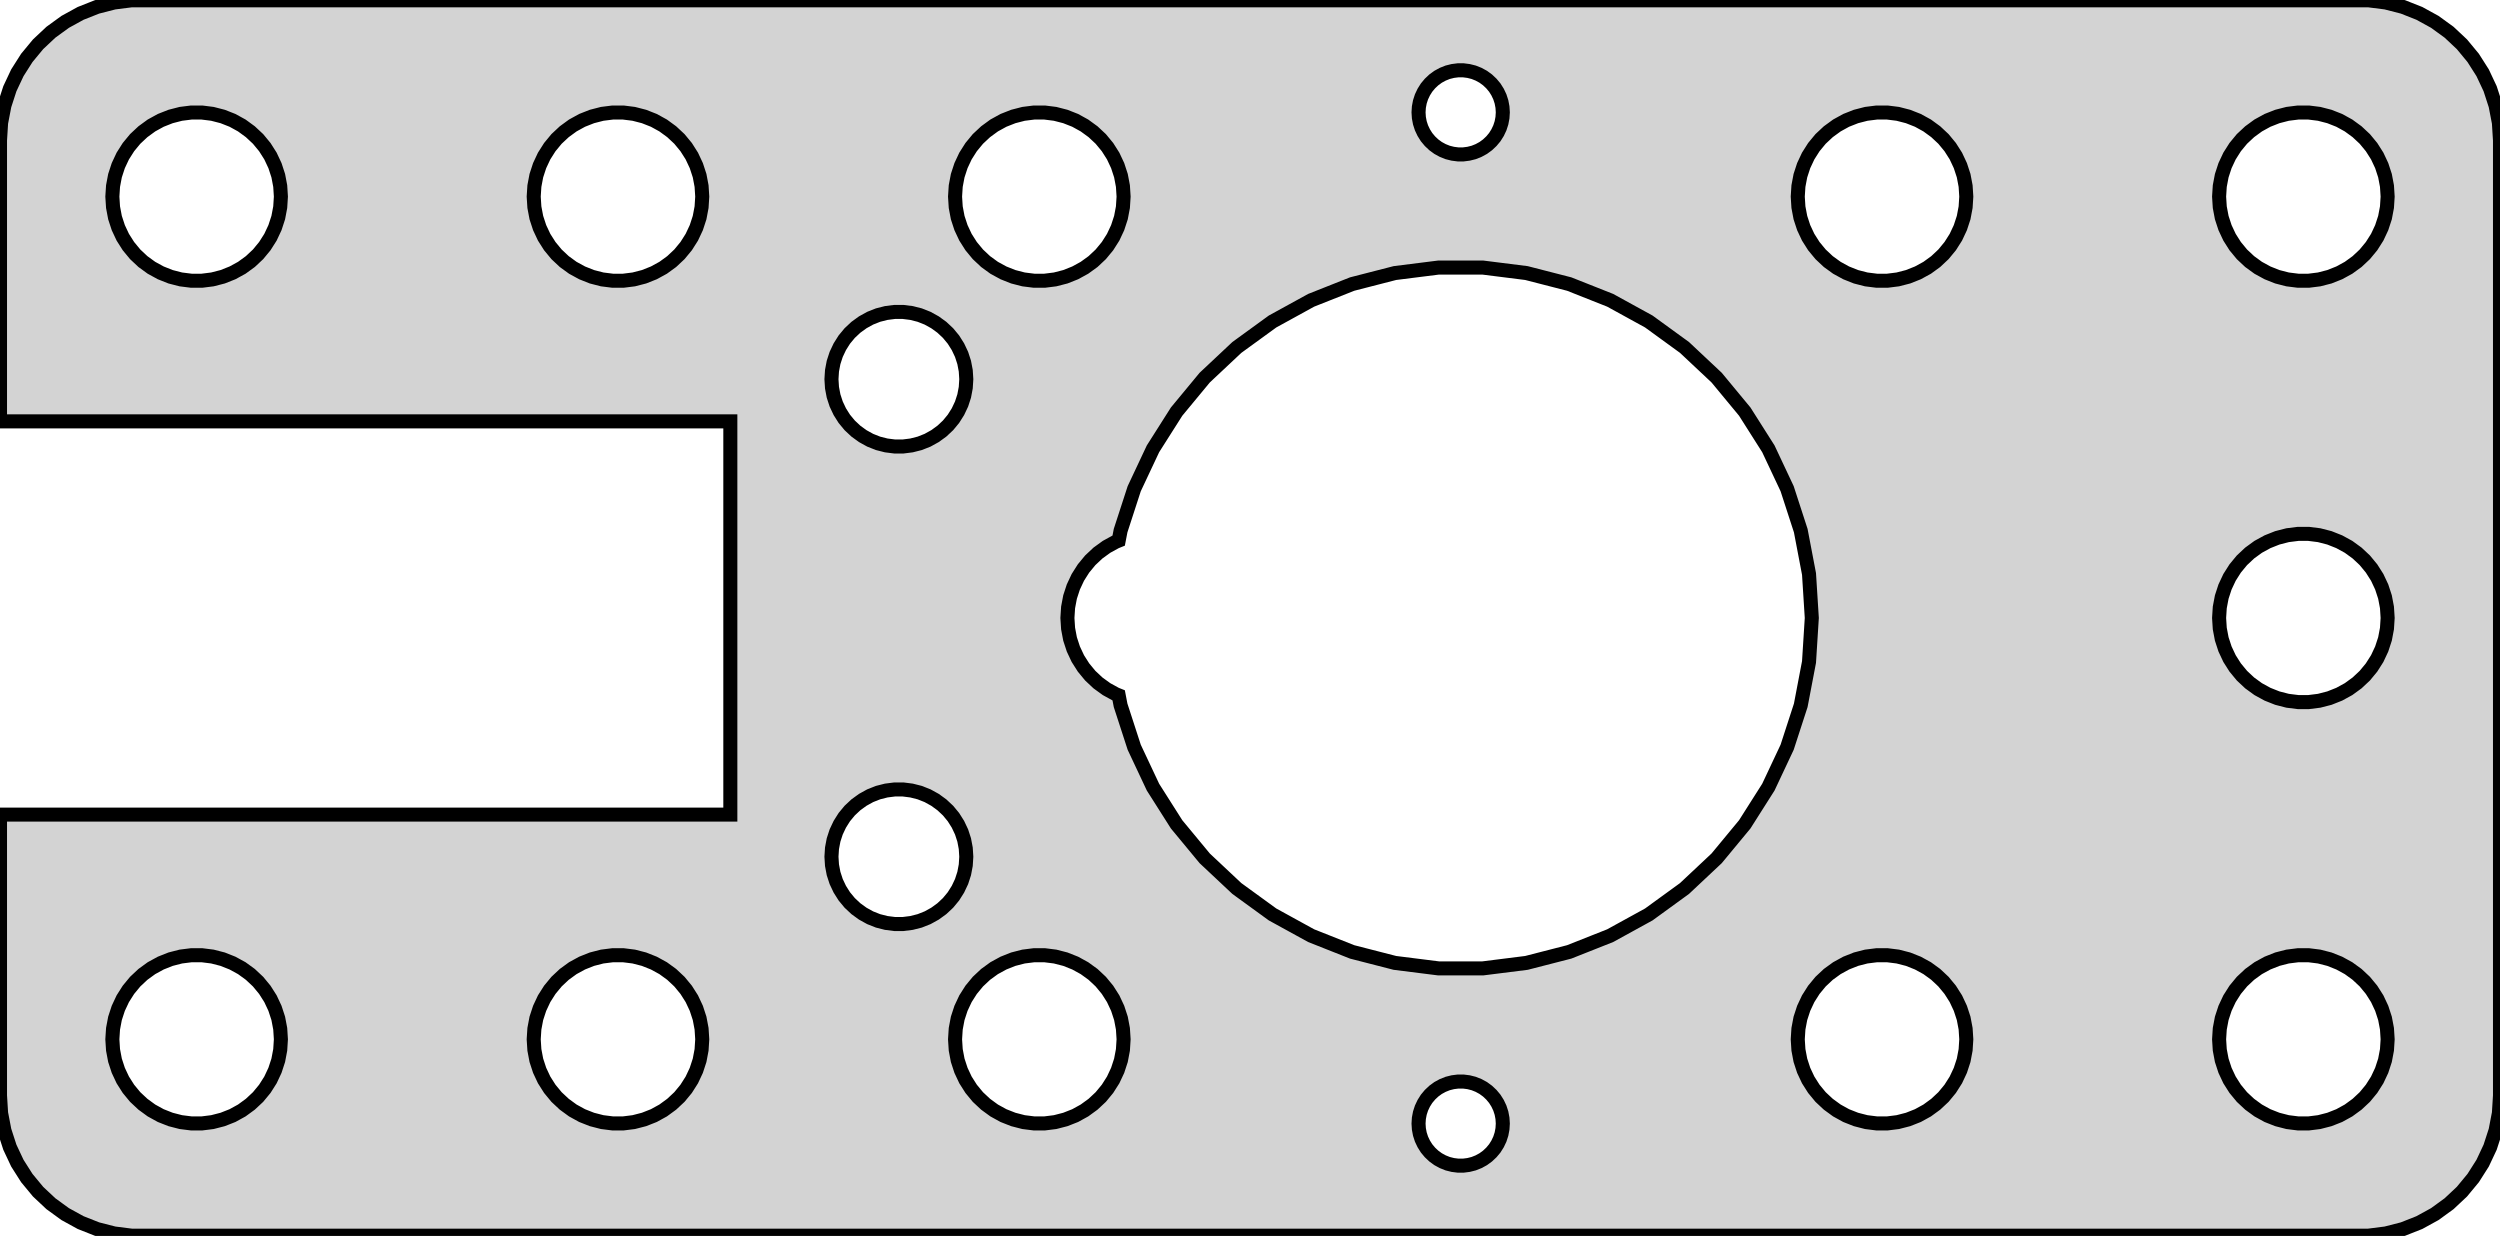 <?xml version="1.0" standalone="no"?>
<!DOCTYPE svg PUBLIC "-//W3C//DTD SVG 1.1//EN" "http://www.w3.org/Graphics/SVG/1.1/DTD/svg11.dtd">
<svg width="89mm" height="44mm" viewBox="-52 -22 89 44" xmlns="http://www.w3.org/2000/svg" version="1.1">
<title>OpenSCAD Model</title>
<path d="
M 32.937,21.911 L 33.545,21.755 L 34.129,21.524 L 34.679,21.222 L 35.187,20.853 L 35.645,20.423
 L 36.045,19.939 L 36.382,19.409 L 36.649,18.841 L 36.843,18.243 L 36.961,17.627 L 37,17
 L 37,-17 L 36.961,-17.627 L 36.843,-18.243 L 36.649,-18.841 L 36.382,-19.409 L 36.045,-19.939
 L 35.645,-20.423 L 35.187,-20.853 L 34.679,-21.222 L 34.129,-21.524 L 33.545,-21.755 L 32.937,-21.911
 L 32.314,-21.99 L -47.314,-21.99 L -47.937,-21.911 L -48.545,-21.755 L -49.129,-21.524 L -49.679,-21.222
 L -50.187,-20.853 L -50.645,-20.423 L -51.045,-19.939 L -51.382,-19.409 L -51.649,-18.841 L -51.843,-18.243
 L -51.961,-17.627 L -52,-17 L -52,-7 L -26,-7 L -26,7 L -52,7
 L -52,17 L -51.961,17.627 L -51.843,18.243 L -51.649,18.841 L -51.382,19.409 L -51.045,19.939
 L -50.645,20.423 L -50.187,20.853 L -49.679,21.222 L -49.129,21.524 L -48.545,21.755 L -47.937,21.911
 L -47.314,21.99 L 32.314,21.99 z
M -0.094,-16.503 L -0.281,-16.527 L -0.464,-16.573 L -0.639,-16.643 L -0.804,-16.733 L -0.956,-16.844
 L -1.093,-16.973 L -1.214,-17.118 L -1.314,-17.277 L -1.395,-17.448 L -1.453,-17.627 L -1.488,-17.812
 L -1.5,-18 L -1.488,-18.188 L -1.453,-18.373 L -1.395,-18.552 L -1.314,-18.723 L -1.214,-18.882
 L -1.093,-19.027 L -0.956,-19.156 L -0.804,-19.267 L -0.639,-19.357 L -0.464,-19.427 L -0.281,-19.473
 L -0.094,-19.497 L 0.094,-19.497 L 0.281,-19.473 L 0.464,-19.427 L 0.639,-19.357 L 0.804,-19.267
 L 0.956,-19.156 L 1.093,-19.027 L 1.214,-18.882 L 1.314,-18.723 L 1.395,-18.552 L 1.453,-18.373
 L 1.488,-18.188 L 1.5,-18 L 1.488,-17.812 L 1.453,-17.627 L 1.395,-17.448 L 1.314,-17.277
 L 1.214,-17.118 L 1.093,-16.973 L 0.956,-16.844 L 0.804,-16.733 L 0.639,-16.643 L 0.464,-16.573
 L 0.281,-16.527 L 0.094,-16.503 z
M 29.812,-12.006 L 29.438,-12.053 L 29.073,-12.147 L 28.723,-12.286 L 28.392,-12.467 L 28.088,-12.688
 L 27.813,-12.946 L 27.573,-13.237 L 27.371,-13.555 L 27.211,-13.896 L 27.094,-14.254 L 27.024,-14.624
 L 27,-15 L 27.024,-15.376 L 27.094,-15.746 L 27.211,-16.104 L 27.371,-16.445 L 27.573,-16.763
 L 27.813,-17.054 L 28.088,-17.311 L 28.392,-17.533 L 28.723,-17.715 L 29.073,-17.853 L 29.438,-17.947
 L 29.812,-17.994 L 30.188,-17.994 L 30.562,-17.947 L 30.927,-17.853 L 31.277,-17.715 L 31.608,-17.533
 L 31.912,-17.311 L 32.187,-17.054 L 32.427,-16.763 L 32.629,-16.445 L 32.789,-16.104 L 32.906,-15.746
 L 32.976,-15.376 L 33,-15 L 32.976,-14.624 L 32.906,-14.254 L 32.789,-13.896 L 32.629,-13.555
 L 32.427,-13.237 L 32.187,-12.946 L 31.912,-12.688 L 31.608,-12.467 L 31.277,-12.286 L 30.927,-12.147
 L 30.562,-12.053 L 30.188,-12.006 z
M 14.812,-12.006 L 14.438,-12.053 L 14.073,-12.147 L 13.723,-12.286 L 13.393,-12.467 L 13.088,-12.688
 L 12.813,-12.946 L 12.573,-13.237 L 12.371,-13.555 L 12.211,-13.896 L 12.094,-14.254 L 12.024,-14.624
 L 12,-15 L 12.024,-15.376 L 12.094,-15.746 L 12.211,-16.104 L 12.371,-16.445 L 12.573,-16.763
 L 12.813,-17.054 L 13.088,-17.311 L 13.393,-17.533 L 13.723,-17.715 L 14.073,-17.853 L 14.438,-17.947
 L 14.812,-17.994 L 15.188,-17.994 L 15.562,-17.947 L 15.927,-17.853 L 16.277,-17.715 L 16.608,-17.533
 L 16.912,-17.311 L 17.187,-17.054 L 17.427,-16.763 L 17.629,-16.445 L 17.789,-16.104 L 17.906,-15.746
 L 17.976,-15.376 L 18,-15 L 17.976,-14.624 L 17.906,-14.254 L 17.789,-13.896 L 17.629,-13.555
 L 17.427,-13.237 L 17.187,-12.946 L 16.912,-12.688 L 16.608,-12.467 L 16.277,-12.286 L 15.927,-12.147
 L 15.562,-12.053 L 15.188,-12.006 z
M -45.188,-12.006 L -45.562,-12.053 L -45.927,-12.147 L -46.277,-12.286 L -46.608,-12.467 L -46.912,-12.688
 L -47.187,-12.946 L -47.427,-13.237 L -47.629,-13.555 L -47.789,-13.896 L -47.906,-14.254 L -47.976,-14.624
 L -48,-15 L -47.976,-15.376 L -47.906,-15.746 L -47.789,-16.104 L -47.629,-16.445 L -47.427,-16.763
 L -47.187,-17.054 L -46.912,-17.311 L -46.608,-17.533 L -46.277,-17.715 L -45.927,-17.853 L -45.562,-17.947
 L -45.188,-17.994 L -44.812,-17.994 L -44.438,-17.947 L -44.073,-17.853 L -43.723,-17.715 L -43.392,-17.533
 L -43.088,-17.311 L -42.813,-17.054 L -42.573,-16.763 L -42.371,-16.445 L -42.211,-16.104 L -42.094,-15.746
 L -42.024,-15.376 L -42,-15 L -42.024,-14.624 L -42.094,-14.254 L -42.211,-13.896 L -42.371,-13.555
 L -42.573,-13.237 L -42.813,-12.946 L -43.088,-12.688 L -43.392,-12.467 L -43.723,-12.286 L -44.073,-12.147
 L -44.438,-12.053 L -44.812,-12.006 z
M -30.188,-12.006 L -30.562,-12.053 L -30.927,-12.147 L -31.277,-12.286 L -31.608,-12.467 L -31.912,-12.688
 L -32.187,-12.946 L -32.427,-13.237 L -32.629,-13.555 L -32.789,-13.896 L -32.906,-14.254 L -32.976,-14.624
 L -33,-15 L -32.976,-15.376 L -32.906,-15.746 L -32.789,-16.104 L -32.629,-16.445 L -32.427,-16.763
 L -32.187,-17.054 L -31.912,-17.311 L -31.608,-17.533 L -31.277,-17.715 L -30.927,-17.853 L -30.562,-17.947
 L -30.188,-17.994 L -29.812,-17.994 L -29.438,-17.947 L -29.073,-17.853 L -28.723,-17.715 L -28.392,-17.533
 L -28.088,-17.311 L -27.813,-17.054 L -27.573,-16.763 L -27.371,-16.445 L -27.211,-16.104 L -27.094,-15.746
 L -27.024,-15.376 L -27,-15 L -27.024,-14.624 L -27.094,-14.254 L -27.211,-13.896 L -27.371,-13.555
 L -27.573,-13.237 L -27.813,-12.946 L -28.088,-12.688 L -28.392,-12.467 L -28.723,-12.286 L -29.073,-12.147
 L -29.438,-12.053 L -29.812,-12.006 z
M -15.188,-12.006 L -15.562,-12.053 L -15.927,-12.147 L -16.277,-12.286 L -16.608,-12.467 L -16.912,-12.688
 L -17.187,-12.946 L -17.427,-13.237 L -17.629,-13.555 L -17.789,-13.896 L -17.906,-14.254 L -17.976,-14.624
 L -18,-15 L -17.976,-15.376 L -17.906,-15.746 L -17.789,-16.104 L -17.629,-16.445 L -17.427,-16.763
 L -17.187,-17.054 L -16.912,-17.311 L -16.608,-17.533 L -16.277,-17.715 L -15.927,-17.853 L -15.562,-17.947
 L -15.188,-17.994 L -14.812,-17.994 L -14.438,-17.947 L -14.073,-17.853 L -13.723,-17.715 L -13.393,-17.533
 L -13.088,-17.311 L -12.813,-17.054 L -12.573,-16.763 L -12.371,-16.445 L -12.211,-16.104 L -12.094,-15.746
 L -12.024,-15.376 L -12,-15 L -12.024,-14.624 L -12.094,-14.254 L -12.211,-13.896 L -12.371,-13.555
 L -12.573,-13.237 L -12.813,-12.946 L -13.088,-12.688 L -13.393,-12.467 L -13.723,-12.286 L -14.073,-12.147
 L -14.438,-12.053 L -14.812,-12.006 z
M 27.094,-0.746 L 27.211,-1.104 L 27.371,-1.445 L 27.573,-1.763 L 27.813,-2.054 L 28.088,-2.312
 L 28.392,-2.533 L 28.723,-2.714 L 29.073,-2.853 L 29.438,-2.947 L 29.812,-2.994 L 30.188,-2.994
 L 30.562,-2.947 L 30.927,-2.853 L 31.277,-2.714 L 31.608,-2.533 L 31.912,-2.312 L 32.187,-2.054
 L 32.427,-1.763 L 32.629,-1.445 L 32.789,-1.104 L 32.906,-0.746 L 32.976,-0.376 L 33,-0
 L 32.976,0.376 L 32.906,0.746 L 32.789,1.104 L 32.629,1.445 L 32.427,1.763 L 32.187,2.054
 L 31.912,2.312 L 31.608,2.533 L 31.277,2.714 L 30.927,2.853 L 30.562,2.947 L 30.188,2.994
 L 29.812,2.994 L 29.438,2.947 L 29.073,2.853 L 28.723,2.714 L 28.392,2.533 L 28.088,2.312
 L 27.813,2.054 L 27.573,1.763 L 27.371,1.445 L 27.211,1.104 L 27.094,0.746 L 27.024,0.376
 L 27,-0 L 27.024,-0.376 z
M -20.151,-6.105 L -20.45,-6.143 L -20.742,-6.217 L -21.022,-6.328 L -21.286,-6.474 L -21.53,-6.651
 L -21.75,-6.857 L -21.942,-7.089 L -22.103,-7.344 L -22.232,-7.617 L -22.325,-7.903 L -22.381,-8.199
 L -22.4,-8.5 L -22.381,-8.801 L -22.325,-9.097 L -22.232,-9.383 L -22.103,-9.656 L -21.942,-9.911
 L -21.75,-10.143 L -21.53,-10.349 L -21.286,-10.526 L -21.022,-10.672 L -20.742,-10.783 L -20.45,-10.857
 L -20.151,-10.895 L -19.849,-10.895 L -19.55,-10.857 L -19.258,-10.783 L -18.978,-10.672 L -18.714,-10.526
 L -18.47,-10.349 L -18.25,-10.143 L -18.058,-9.911 L -17.897,-9.656 L -17.768,-9.383 L -17.675,-9.097
 L -17.619,-8.801 L -17.6,-8.5 L -17.619,-8.199 L -17.675,-7.903 L -17.768,-7.617 L -17.897,-7.344
 L -18.058,-7.089 L -18.25,-6.857 L -18.47,-6.651 L -18.714,-6.474 L -18.978,-6.328 L -19.258,-6.217
 L -19.55,-6.143 L -19.849,-6.105 z
M -20.151,10.895 L -20.45,10.857 L -20.742,10.783 L -21.022,10.672 L -21.286,10.526 L -21.53,10.349
 L -21.75,10.143 L -21.942,9.911 L -22.103,9.656 L -22.232,9.383 L -22.325,9.097 L -22.381,8.801
 L -22.4,8.5 L -22.381,8.199 L -22.325,7.903 L -22.232,7.617 L -22.103,7.344 L -21.942,7.089
 L -21.75,6.857 L -21.53,6.651 L -21.286,6.474 L -21.022,6.328 L -20.742,6.217 L -20.45,6.143
 L -20.151,6.105 L -19.849,6.105 L -19.55,6.143 L -19.258,6.217 L -18.978,6.328 L -18.714,6.474
 L -18.47,6.651 L -18.25,6.857 L -18.058,7.089 L -17.897,7.344 L -17.768,7.617 L -17.675,7.903
 L -17.619,8.199 L -17.6,8.5 L -17.619,8.801 L -17.675,9.097 L -17.768,9.383 L -17.897,9.656
 L -18.058,9.911 L -18.25,10.143 L -18.47,10.349 L -18.714,10.526 L -18.978,10.672 L -19.258,10.783
 L -19.55,10.857 L -19.849,10.895 z
M -15.188,17.994 L -15.562,17.947 L -15.927,17.853 L -16.277,17.715 L -16.608,17.533 L -16.912,17.311
 L -17.187,17.054 L -17.427,16.763 L -17.629,16.445 L -17.789,16.104 L -17.906,15.746 L -17.976,15.376
 L -18,15 L -17.976,14.624 L -17.906,14.254 L -17.789,13.896 L -17.629,13.555 L -17.427,13.237
 L -17.187,12.946 L -16.912,12.688 L -16.608,12.467 L -16.277,12.286 L -15.927,12.147 L -15.562,12.053
 L -15.188,12.006 L -14.812,12.006 L -14.438,12.053 L -14.073,12.147 L -13.723,12.286 L -13.393,12.467
 L -13.088,12.688 L -12.813,12.946 L -12.573,13.237 L -12.371,13.555 L -12.211,13.896 L -12.094,14.254
 L -12.024,14.624 L -12,15 L -12.024,15.376 L -12.094,15.746 L -12.211,16.104 L -12.371,16.445
 L -12.573,16.763 L -12.813,17.054 L -13.088,17.311 L -13.393,17.533 L -13.723,17.715 L -14.073,17.853
 L -14.438,17.947 L -14.812,17.994 z
M -30.188,17.994 L -30.562,17.947 L -30.927,17.853 L -31.277,17.715 L -31.608,17.533 L -31.912,17.311
 L -32.187,17.054 L -32.427,16.763 L -32.629,16.445 L -32.789,16.104 L -32.906,15.746 L -32.976,15.376
 L -33,15 L -32.976,14.624 L -32.906,14.254 L -32.789,13.896 L -32.629,13.555 L -32.427,13.237
 L -32.187,12.946 L -31.912,12.688 L -31.608,12.467 L -31.277,12.286 L -30.927,12.147 L -30.562,12.053
 L -30.188,12.006 L -29.812,12.006 L -29.438,12.053 L -29.073,12.147 L -28.723,12.286 L -28.392,12.467
 L -28.088,12.688 L -27.813,12.946 L -27.573,13.237 L -27.371,13.555 L -27.211,13.896 L -27.094,14.254
 L -27.024,14.624 L -27,15 L -27.024,15.376 L -27.094,15.746 L -27.211,16.104 L -27.371,16.445
 L -27.573,16.763 L -27.813,17.054 L -28.088,17.311 L -28.392,17.533 L -28.723,17.715 L -29.073,17.853
 L -29.438,17.947 L -29.812,17.994 z
M -45.188,17.994 L -45.562,17.947 L -45.927,17.853 L -46.277,17.715 L -46.608,17.533 L -46.912,17.311
 L -47.187,17.054 L -47.427,16.763 L -47.629,16.445 L -47.789,16.104 L -47.906,15.746 L -47.976,15.376
 L -48,15 L -47.976,14.624 L -47.906,14.254 L -47.789,13.896 L -47.629,13.555 L -47.427,13.237
 L -47.187,12.946 L -46.912,12.688 L -46.608,12.467 L -46.277,12.286 L -45.927,12.147 L -45.562,12.053
 L -45.188,12.006 L -44.812,12.006 L -44.438,12.053 L -44.073,12.147 L -43.723,12.286 L -43.392,12.467
 L -43.088,12.688 L -42.813,12.946 L -42.573,13.237 L -42.371,13.555 L -42.211,13.896 L -42.094,14.254
 L -42.024,14.624 L -42,15 L -42.024,15.376 L -42.094,15.746 L -42.211,16.104 L -42.371,16.445
 L -42.573,16.763 L -42.813,17.054 L -43.088,17.311 L -43.392,17.533 L -43.723,17.715 L -44.073,17.853
 L -44.438,17.947 L -44.812,17.994 z
M 14.812,17.994 L 14.438,17.947 L 14.073,17.853 L 13.723,17.715 L 13.393,17.533 L 13.088,17.311
 L 12.813,17.054 L 12.573,16.763 L 12.371,16.445 L 12.211,16.104 L 12.094,15.746 L 12.024,15.376
 L 12,15 L 12.024,14.624 L 12.094,14.254 L 12.211,13.896 L 12.371,13.555 L 12.573,13.237
 L 12.813,12.946 L 13.088,12.688 L 13.393,12.467 L 13.723,12.286 L 14.073,12.147 L 14.438,12.053
 L 14.812,12.006 L 15.188,12.006 L 15.562,12.053 L 15.927,12.147 L 16.277,12.286 L 16.608,12.467
 L 16.912,12.688 L 17.187,12.946 L 17.427,13.237 L 17.629,13.555 L 17.789,13.896 L 17.906,14.254
 L 17.976,14.624 L 18,15 L 17.976,15.376 L 17.906,15.746 L 17.789,16.104 L 17.629,16.445
 L 17.427,16.763 L 17.187,17.054 L 16.912,17.311 L 16.608,17.533 L 16.277,17.715 L 15.927,17.853
 L 15.562,17.947 L 15.188,17.994 z
M 29.812,17.994 L 29.438,17.947 L 29.073,17.853 L 28.723,17.715 L 28.392,17.533 L 28.088,17.311
 L 27.813,17.054 L 27.573,16.763 L 27.371,16.445 L 27.211,16.104 L 27.094,15.746 L 27.024,15.376
 L 27,15 L 27.024,14.624 L 27.094,14.254 L 27.211,13.896 L 27.371,13.555 L 27.573,13.237
 L 27.813,12.946 L 28.088,12.688 L 28.392,12.467 L 28.723,12.286 L 29.073,12.147 L 29.438,12.053
 L 29.812,12.006 L 30.188,12.006 L 30.562,12.053 L 30.927,12.147 L 31.277,12.286 L 31.608,12.467
 L 31.912,12.688 L 32.187,12.946 L 32.427,13.237 L 32.629,13.555 L 32.789,13.896 L 32.906,14.254
 L 32.976,14.624 L 33,15 L 32.976,15.376 L 32.906,15.746 L 32.789,16.104 L 32.629,16.445
 L 32.427,16.763 L 32.187,17.054 L 31.912,17.311 L 31.608,17.533 L 31.277,17.715 L 30.927,17.853
 L 30.562,17.947 L 30.188,17.994 z
M -0.094,19.497 L -0.281,19.473 L -0.464,19.427 L -0.639,19.357 L -0.804,19.267 L -0.956,19.156
 L -1.093,19.027 L -1.214,18.882 L -1.314,18.723 L -1.395,18.552 L -1.453,18.373 L -1.488,18.188
 L -1.5,18 L -1.488,17.812 L -1.453,17.627 L -1.395,17.448 L -1.314,17.277 L -1.214,17.118
 L -1.093,16.973 L -0.956,16.844 L -0.804,16.733 L -0.639,16.643 L -0.464,16.573 L -0.281,16.527
 L -0.094,16.503 L 0.094,16.503 L 0.281,16.527 L 0.464,16.573 L 0.639,16.643 L 0.804,16.733
 L 0.956,16.844 L 1.093,16.973 L 1.214,17.118 L 1.314,17.277 L 1.395,17.448 L 1.453,17.627
 L 1.488,17.812 L 1.5,18 L 1.488,18.188 L 1.453,18.373 L 1.395,18.552 L 1.314,18.723
 L 1.214,18.882 L 1.093,19.027 L 0.956,19.156 L 0.804,19.267 L 0.639,19.357 L 0.464,19.427
 L 0.281,19.473 L 0.094,19.497 z
M 12.107,3.109 L 11.622,4.602 L 10.954,6.022 L 10.113,7.347 L 9.112,8.557 L 7.968,9.631
 L 6.698,10.554 L 5.322,11.31 L 3.863,11.888 L 2.342,12.279 L 0.785,12.475 L -0.785,12.475
 L -2.342,12.279 L -3.863,11.888 L -5.322,11.31 L -6.698,10.554 L -7.968,9.631 L -9.112,8.557
 L -10.113,7.347 L -10.954,6.022 L -11.622,4.602 L -12.107,3.109 L -12.175,2.755 L -12.277,2.714
 L -12.607,2.533 L -12.912,2.312 L -13.187,2.054 L -13.427,1.763 L -13.629,1.445 L -13.789,1.104
 L -13.906,0.746 L -13.976,0.376 L -14,-0 L -13.976,-0.376 L -13.906,-0.746 L -13.789,-1.104
 L -13.629,-1.445 L -13.427,-1.763 L -13.187,-2.054 L -12.912,-2.312 L -12.607,-2.533 L -12.277,-2.714
 L -12.175,-2.755 L -12.107,-3.109 L -11.622,-4.602 L -10.954,-6.022 L -10.113,-7.347 L -9.112,-8.557
 L -7.968,-9.631 L -6.698,-10.554 L -5.322,-11.31 L -3.863,-11.888 L -2.342,-12.279 L -0.785,-12.475
 L 0.785,-12.475 L 2.342,-12.279 L 3.863,-11.888 L 5.322,-11.31 L 6.698,-10.554 L 7.968,-9.631
 L 9.112,-8.557 L 10.113,-7.347 L 10.954,-6.022 L 11.622,-4.602 L 12.107,-3.109 L 12.401,-1.567
 L 12.5,-0 L 12.401,1.567 z
" stroke="black" fill="lightgray" stroke-width="0.5"/>
</svg>
